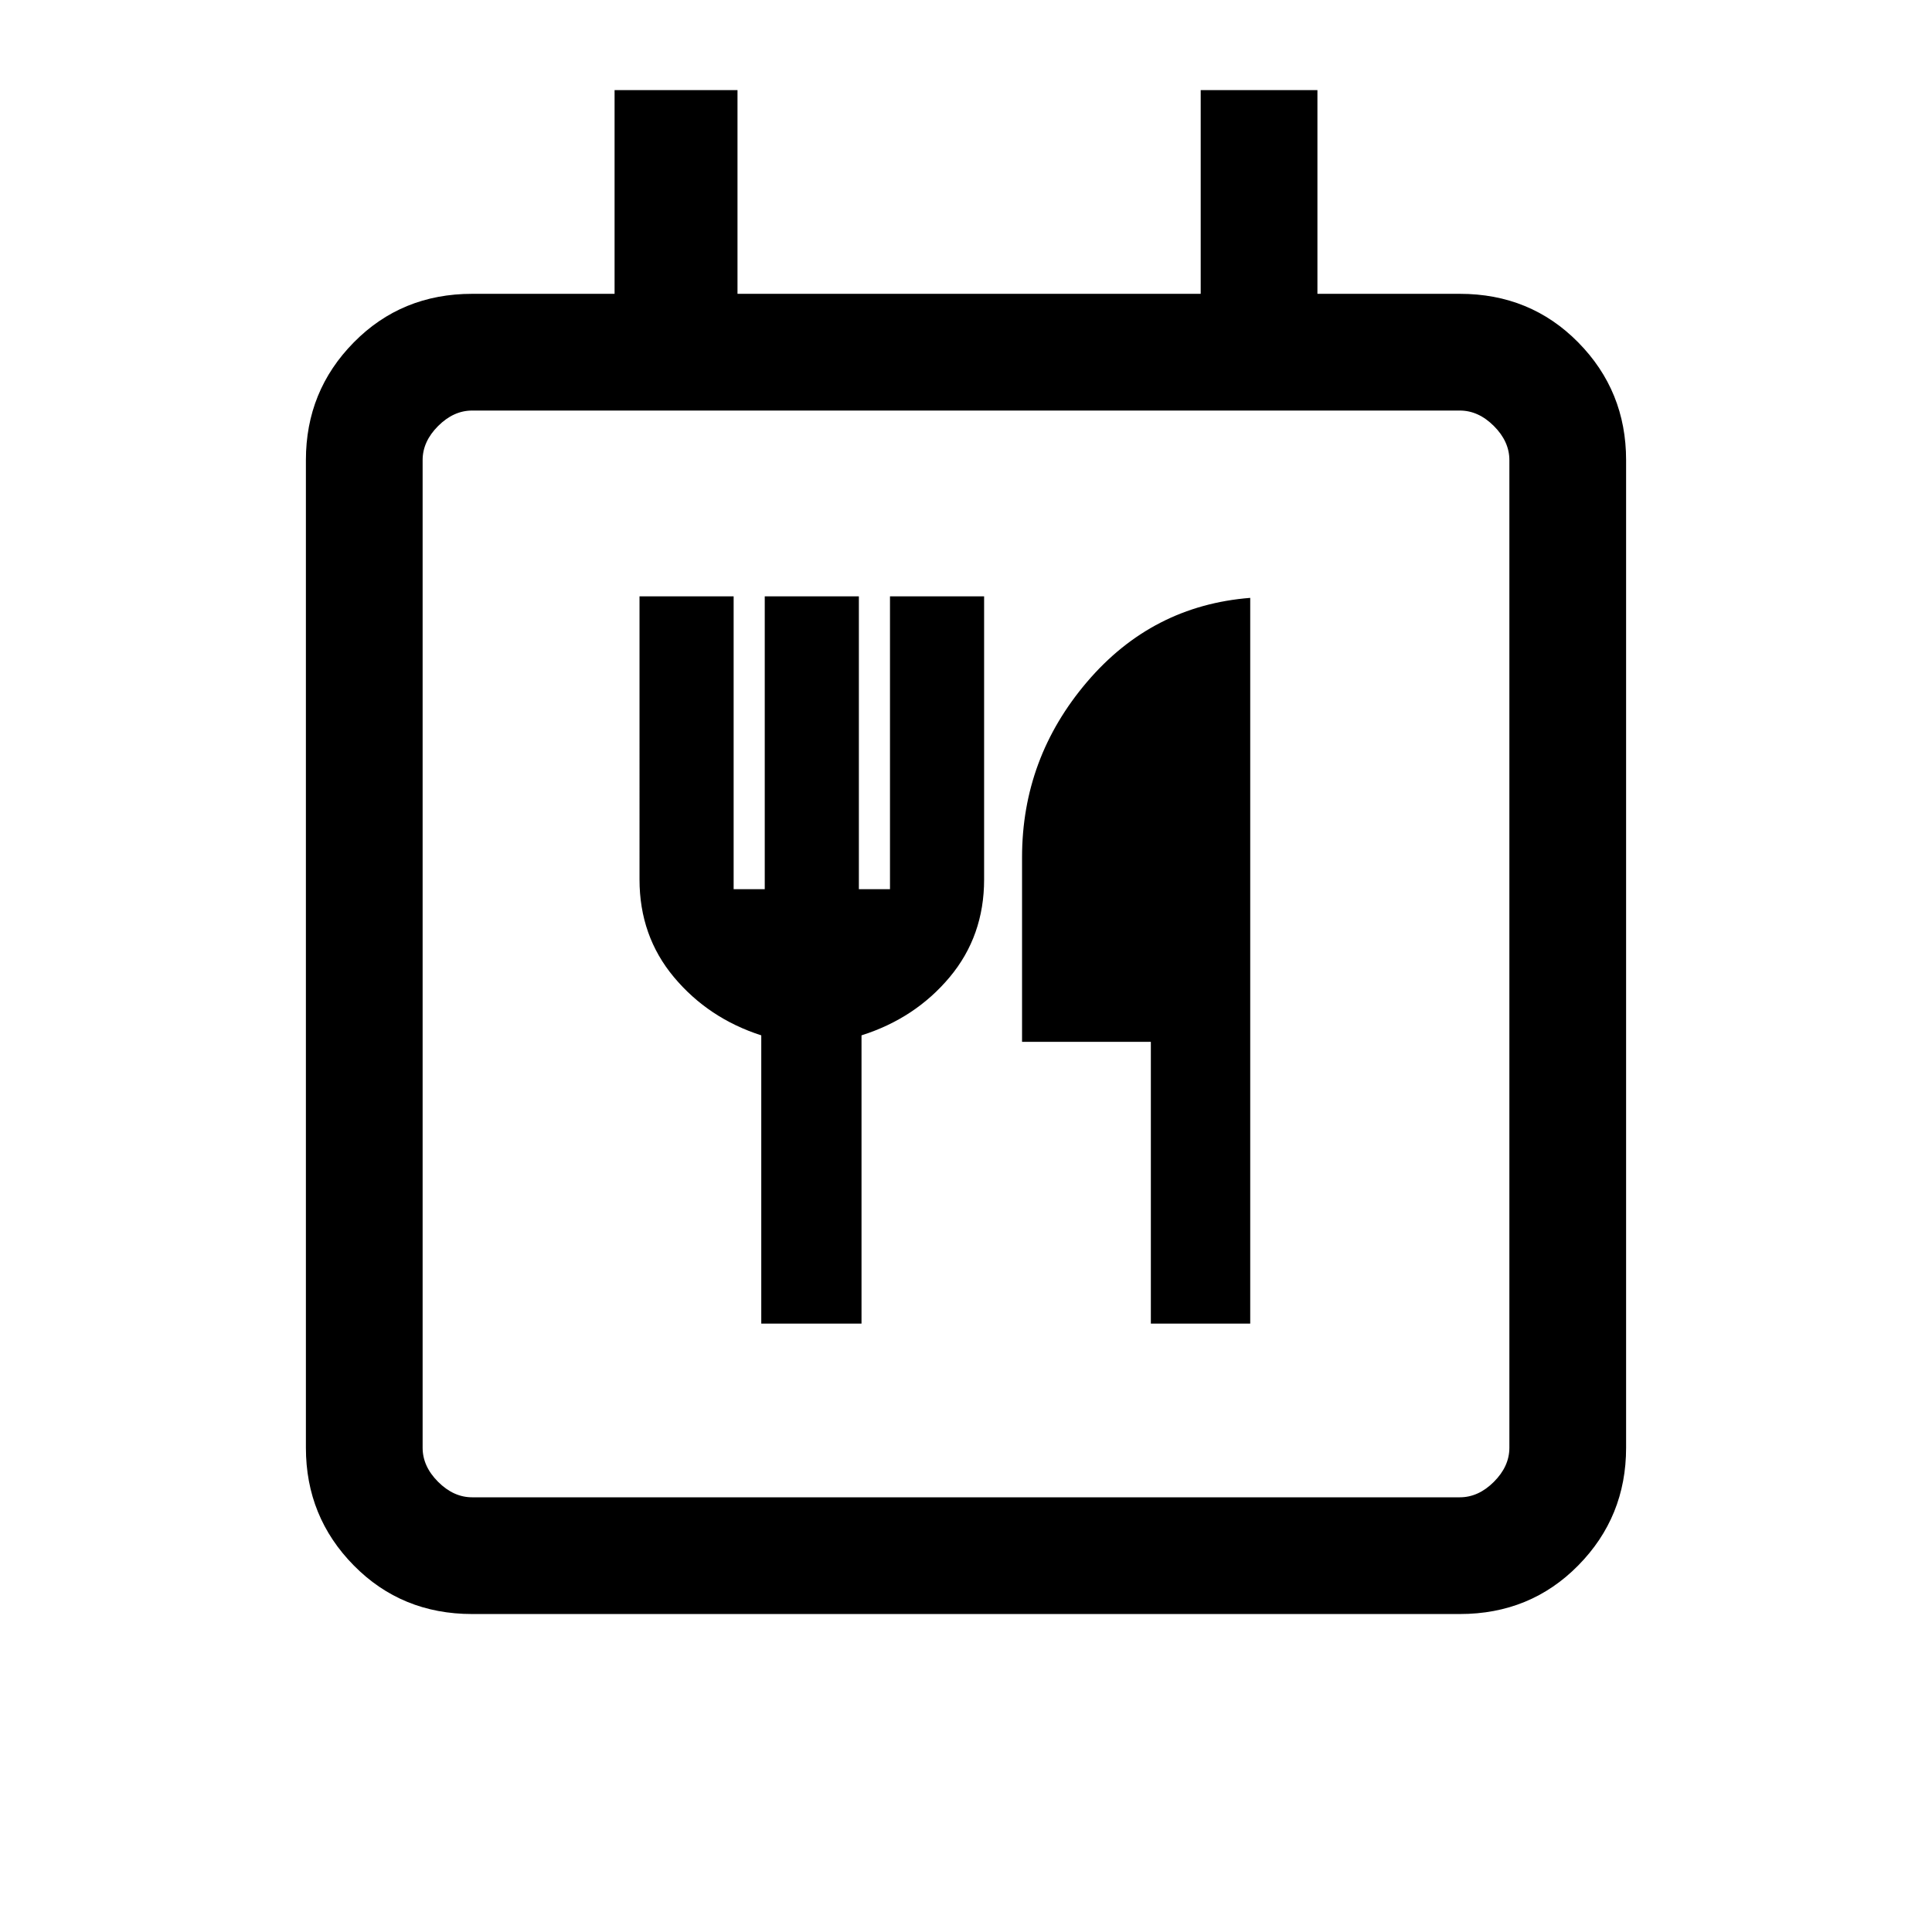 <svg xmlns="http://www.w3.org/2000/svg" height="20" viewBox="0 -960 960 960" width="20"><path d="M234.62-158q-35.05 0-58.83-24.14Q152-206.27 152-240.62v-490.76q0-34.35 23.79-58.48Q199.57-814 234.62-814h70.76v-101.23h61.08V-814h230.16v-101.23h58V-814h70.76q35.05 0 58.83 24.14Q808-765.73 808-731.38v490.76q0 34.35-23.79 58.48Q760.43-158 725.38-158H234.62ZM750-240.62v-490.76q0-9.24-7.69-16.93-7.69-7.69-16.93-7.69H234.62q-9.24 0-16.93 7.69-7.69 7.69-7.69 16.93v490.76q0 9.24 7.69 16.93 7.69 7.69 16.93 7.69h490.76q9.24 0 16.93-7.69 7.69-7.69 7.69-16.93Zm-371.73-61.69h49.81v-143.23q26.69-8.46 43.8-28.91Q489-494.91 489-523v-140.69h-46.77v145.51h-15.46v-145.51H380v145.51h-15.46v-145.51h-46.77V-523q0 28.09 17.11 48.55Q352-454 378.27-445.54v143.23Zm193.58 0h49.38v-360.61q-48.77 3.84-81.08 41.75-32.3 37.9-32.3 87.17v91.69h64v140ZM210-240.62V-216v-540 515.38Z"/></svg>